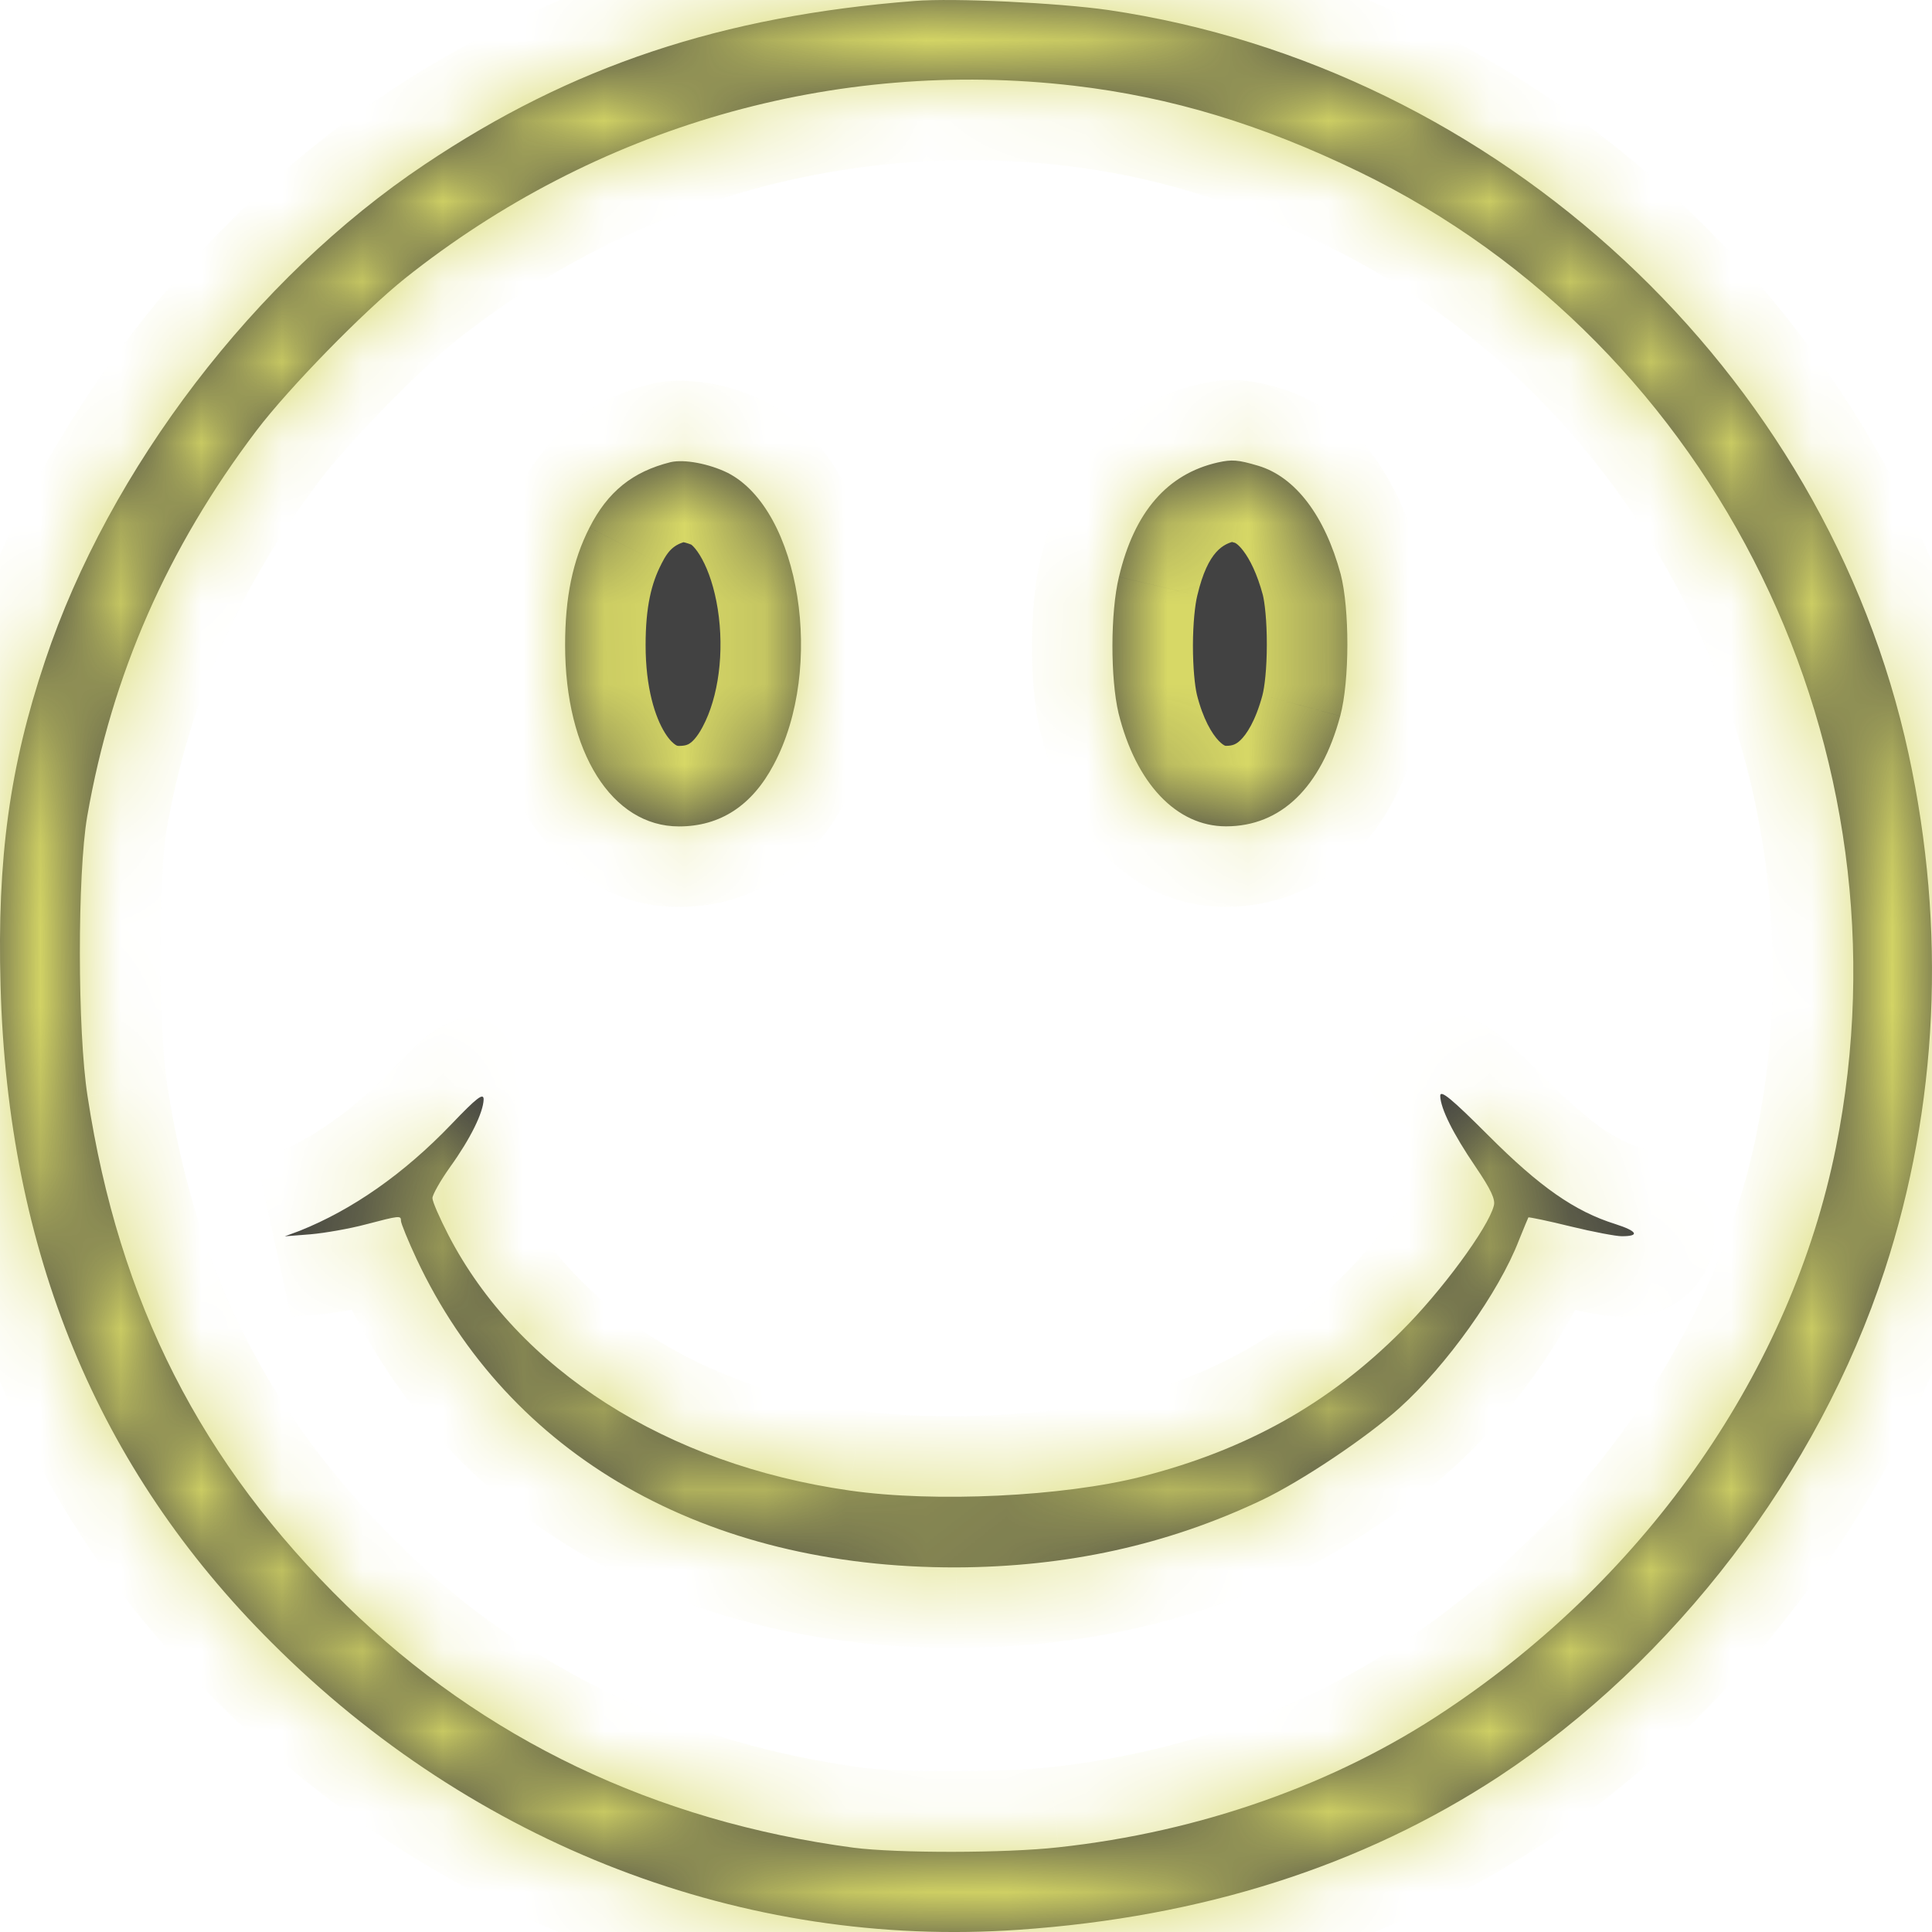 <svg width="24" height="24" viewBox="0 0 24 24" fill="none" xmlns="http://www.w3.org/2000/svg">
<mask id="path-1-inside-1_203_1112" fill="white">
<path fill-rule="evenodd" clip-rule="evenodd" d="M5.274 2.044C7.098 0.82 8.966 0.198 11.363 0.012C11.851 -0.027 13.147 0.036 13.764 0.124C18.625 0.839 22.679 4.61 23.71 9.369C24.18 11.544 24.077 13.747 23.412 15.779C22.586 18.301 20.801 20.632 18.615 22.072C16.918 23.183 14.932 23.815 12.658 23.972C9.245 24.211 5.89 22.924 3.372 20.402C1.21 18.247 0.095 15.549 0.007 12.244C-0.037 10.662 0.12 9.521 0.56 8.209C1.357 5.824 3.171 3.449 5.274 2.044ZM16.889 2.137C15.666 1.544 14.551 1.207 13.343 1.065C10.365 0.717 7.396 1.574 5.03 3.459C4.516 3.87 3.587 4.82 3.186 5.349C2.081 6.808 1.391 8.375 1.083 10.143C0.961 10.858 0.961 12.812 1.088 13.62C1.479 16.181 2.496 18.179 4.301 19.941C6.007 21.607 8.14 22.625 10.604 22.953C11.142 23.022 12.492 23.022 13.147 22.948C14.908 22.757 16.59 22.165 17.964 21.244C20.478 19.569 22.253 17.008 22.806 14.257C23.794 9.33 21.334 4.296 16.889 2.137ZM7.323 6.554C7.549 6.109 7.857 5.859 8.331 5.741C8.502 5.702 8.81 5.761 9.04 5.874C9.94 6.334 10.253 8.298 9.612 9.497C9.343 10.007 8.947 10.266 8.434 10.266C7.602 10.266 7.02 9.345 7.02 8.013C7.02 7.421 7.113 6.965 7.323 6.554ZM15.128 5.745C14.502 5.887 14.091 6.358 13.9 7.166C13.793 7.606 13.793 8.429 13.895 8.86C14.111 9.731 14.614 10.265 15.23 10.265C15.91 10.265 16.409 9.785 16.649 8.894C16.766 8.458 16.766 7.562 16.654 7.131C16.458 6.407 16.091 5.922 15.627 5.785C15.377 5.711 15.304 5.706 15.128 5.745ZM18.331 14.496C18.048 14.08 17.896 13.771 17.891 13.614C17.891 13.531 18.033 13.649 18.493 14.109C19.128 14.745 19.564 15.049 20.067 15.206C20.341 15.294 20.375 15.357 20.145 15.357C20.077 15.357 19.788 15.303 19.51 15.235C19.231 15.166 18.996 15.118 18.986 15.123C18.981 15.132 18.928 15.26 18.869 15.406C18.62 16.053 17.969 16.964 17.387 17.488C16.981 17.855 16.17 18.399 15.676 18.634C14.502 19.192 13.25 19.466 11.876 19.471C8.756 19.476 6.321 18.08 5.176 15.642C5.068 15.411 4.981 15.196 4.981 15.167C4.981 15.098 4.971 15.098 4.54 15.211C4.34 15.264 4.032 15.318 3.856 15.333L3.538 15.358L3.724 15.289C4.374 15.029 5.015 14.584 5.606 13.967C5.924 13.634 6.008 13.57 6.008 13.658C6.003 13.82 5.846 14.143 5.592 14.496C5.47 14.667 5.372 14.843 5.372 14.883C5.372 14.927 5.46 15.127 5.568 15.338C6.433 17.013 8.282 18.193 10.556 18.516C11.617 18.668 13.211 18.589 14.175 18.345C15.48 18.012 16.507 17.439 17.407 16.538C17.906 16.043 18.488 15.25 18.556 14.98C18.581 14.902 18.517 14.77 18.331 14.496Z"/>
</mask>
<path fill-rule="evenodd" clip-rule="evenodd" d="M5.274 2.044C7.098 0.82 8.966 0.198 11.363 0.012C11.851 -0.027 13.147 0.036 13.764 0.124C18.625 0.839 22.679 4.61 23.71 9.369C24.18 11.544 24.077 13.747 23.412 15.779C22.586 18.301 20.801 20.632 18.615 22.072C16.918 23.183 14.932 23.815 12.658 23.972C9.245 24.211 5.89 22.924 3.372 20.402C1.21 18.247 0.095 15.549 0.007 12.244C-0.037 10.662 0.12 9.521 0.56 8.209C1.357 5.824 3.171 3.449 5.274 2.044ZM16.889 2.137C15.666 1.544 14.551 1.207 13.343 1.065C10.365 0.717 7.396 1.574 5.03 3.459C4.516 3.87 3.587 4.82 3.186 5.349C2.081 6.808 1.391 8.375 1.083 10.143C0.961 10.858 0.961 12.812 1.088 13.62C1.479 16.181 2.496 18.179 4.301 19.941C6.007 21.607 8.14 22.625 10.604 22.953C11.142 23.022 12.492 23.022 13.147 22.948C14.908 22.757 16.59 22.165 17.964 21.244C20.478 19.569 22.253 17.008 22.806 14.257C23.794 9.33 21.334 4.296 16.889 2.137ZM7.323 6.554C7.549 6.109 7.857 5.859 8.331 5.741C8.502 5.702 8.81 5.761 9.04 5.874C9.94 6.334 10.253 8.298 9.612 9.497C9.343 10.007 8.947 10.266 8.434 10.266C7.602 10.266 7.02 9.345 7.02 8.013C7.02 7.421 7.113 6.965 7.323 6.554ZM15.128 5.745C14.502 5.887 14.091 6.358 13.9 7.166C13.793 7.606 13.793 8.429 13.895 8.86C14.111 9.731 14.614 10.265 15.23 10.265C15.91 10.265 16.409 9.785 16.649 8.894C16.766 8.458 16.766 7.562 16.654 7.131C16.458 6.407 16.091 5.922 15.627 5.785C15.377 5.711 15.304 5.706 15.128 5.745ZM18.331 14.496C18.048 14.08 17.896 13.771 17.891 13.614C17.891 13.531 18.033 13.649 18.493 14.109C19.128 14.745 19.564 15.049 20.067 15.206C20.341 15.294 20.375 15.357 20.145 15.357C20.077 15.357 19.788 15.303 19.51 15.235C19.231 15.166 18.996 15.118 18.986 15.123C18.981 15.132 18.928 15.26 18.869 15.406C18.62 16.053 17.969 16.964 17.387 17.488C16.981 17.855 16.17 18.399 15.676 18.634C14.502 19.192 13.25 19.466 11.876 19.471C8.756 19.476 6.321 18.08 5.176 15.642C5.068 15.411 4.981 15.196 4.981 15.167C4.981 15.098 4.971 15.098 4.54 15.211C4.34 15.264 4.032 15.318 3.856 15.333L3.538 15.358L3.724 15.289C4.374 15.029 5.015 14.584 5.606 13.967C5.924 13.634 6.008 13.57 6.008 13.658C6.003 13.82 5.846 14.143 5.592 14.496C5.47 14.667 5.372 14.843 5.372 14.883C5.372 14.927 5.46 15.127 5.568 15.338C6.433 17.013 8.282 18.193 10.556 18.516C11.617 18.668 13.211 18.589 14.175 18.345C15.48 18.012 16.507 17.439 17.407 16.538C17.906 16.043 18.488 15.25 18.556 14.98C18.581 14.902 18.517 14.77 18.331 14.496Z" fill="#424242"/>
<path d="M11.363 0.012L11.44 1.009L11.443 1.009L11.363 0.012ZM5.274 2.044L5.83 2.875L5.831 2.874L5.274 2.044ZM13.764 0.124L13.909 -0.865L13.905 -0.865L13.764 0.124ZM23.71 9.369L24.688 9.158L24.688 9.158L23.71 9.369ZM23.412 15.779L24.362 16.091L24.363 16.09L23.412 15.779ZM18.615 22.072L19.163 22.908L19.165 22.907L18.615 22.072ZM12.658 23.972L12.59 22.974L12.588 22.974L12.658 23.972ZM3.372 20.402L4.079 19.695L4.078 19.693L3.372 20.402ZM0.007 12.244L1.007 12.217L1.007 12.216L0.007 12.244ZM0.56 8.209L1.508 8.527L1.508 8.526L0.56 8.209ZM13.343 1.065L13.46 0.071L13.459 0.071L13.343 1.065ZM16.889 2.137L17.325 1.237L17.325 1.237L16.889 2.137ZM5.03 3.459L4.407 2.677L4.404 2.679L5.03 3.459ZM3.186 5.349L2.389 4.745L2.389 4.746L3.186 5.349ZM1.083 10.143L0.098 9.971L0.097 9.975L1.083 10.143ZM1.088 13.62L2.076 13.469L2.076 13.464L1.088 13.62ZM4.301 19.941L3.602 20.657L3.602 20.657L4.301 19.941ZM10.604 22.953L10.472 23.944L10.478 23.945L10.604 22.953ZM13.147 22.948L13.04 21.954L13.036 21.954L13.147 22.948ZM17.964 21.244L17.41 20.412L17.408 20.413L17.964 21.244ZM22.806 14.257L23.786 14.453L23.786 14.453L22.806 14.257ZM8.331 5.741L8.108 4.766L8.099 4.768L8.091 4.771L8.331 5.741ZM7.323 6.554L8.214 7.01L8.216 7.005L7.323 6.554ZM9.04 5.874L9.495 4.983L9.488 4.98L9.481 4.976L9.04 5.874ZM9.612 9.497L8.73 9.026L8.728 9.03L9.612 9.497ZM13.9 7.166L14.872 7.403L14.874 7.395L13.9 7.166ZM15.128 5.745L14.91 4.769L14.907 4.77L15.128 5.745ZM13.895 8.86L12.923 9.091L12.925 9.1L13.895 8.86ZM16.649 8.894L15.683 8.634L15.683 8.635L16.649 8.894ZM16.654 7.131L17.621 6.879L17.619 6.871L16.654 7.131ZM15.627 5.785L15.344 6.744L15.344 6.744L15.627 5.785ZM17.891 13.614H16.891V13.63L16.892 13.646L17.891 13.614ZM18.331 14.496L19.159 13.934L19.158 13.933L18.331 14.496ZM18.493 14.109L17.785 14.815L17.785 14.815L18.493 14.109ZM20.067 15.206L20.373 14.254L20.364 14.251L20.067 15.206ZM19.51 15.235L19.271 16.206L19.271 16.206L19.51 15.235ZM18.986 15.123L18.538 14.228L18.241 14.378L18.092 14.676L18.986 15.123ZM18.869 15.406L17.941 15.035L17.936 15.047L18.869 15.406ZM17.387 17.488L16.718 16.745L16.716 16.746L17.387 17.488ZM15.676 18.634L15.246 17.73L15.246 17.73L15.676 18.634ZM11.876 19.471L11.877 20.471L11.88 20.471L11.876 19.471ZM5.176 15.642L4.27 16.066L4.271 16.067L5.176 15.642ZM4.54 15.211L4.287 14.243L4.282 14.245L4.54 15.211ZM3.856 15.333L3.933 16.33L3.939 16.33L3.856 15.333ZM3.538 15.358L3.191 14.42L3.615 16.355L3.538 15.358ZM3.724 15.289L4.07 16.227L4.082 16.223L4.095 16.218L3.724 15.289ZM5.606 13.967L6.328 14.659L6.33 14.657L5.606 13.967ZM6.008 13.658L7.007 13.689L7.008 13.673V13.658H6.008ZM5.592 14.496L4.781 13.911L4.778 13.914L5.592 14.496ZM5.568 15.338L4.677 15.793L4.679 15.797L5.568 15.338ZM10.556 18.516L10.697 17.526L10.696 17.526L10.556 18.516ZM14.175 18.345L14.421 19.314L14.422 19.314L14.175 18.345ZM17.407 16.538L16.703 15.828L16.699 15.831L17.407 16.538ZM18.556 14.98L17.602 14.682L17.594 14.708L17.587 14.735L18.556 14.98ZM11.285 -0.985C8.735 -0.787 6.698 -0.116 4.717 1.214L5.831 2.874C7.499 1.755 9.198 1.183 11.44 1.009L11.285 -0.985ZM13.905 -0.865C13.239 -0.961 11.866 -1.032 11.283 -0.985L11.443 1.009C11.837 0.977 13.056 1.033 13.622 1.114L13.905 -0.865ZM24.688 9.158C23.567 3.986 19.178 -0.09 13.909 -0.865L13.618 1.114C18.071 1.769 21.791 5.233 22.733 9.581L24.688 9.158ZM24.363 16.09C25.085 13.883 25.193 11.499 24.688 9.158L22.733 9.581C23.166 11.588 23.069 13.611 22.462 15.468L24.363 16.09ZM19.165 22.907C21.54 21.342 23.466 18.827 24.362 16.091L22.462 15.468C21.705 17.776 20.061 19.922 18.065 21.236L19.165 22.907ZM12.727 24.969C15.149 24.802 17.305 24.125 19.163 22.908L18.067 21.235C16.531 22.241 14.715 22.828 12.59 22.974L12.727 24.969ZM2.664 21.108C5.378 23.826 9.013 25.23 12.729 24.969L12.588 22.974C9.477 23.193 6.402 22.021 4.079 19.695L2.664 21.108ZM-0.992 12.27C-0.898 15.809 0.307 18.759 2.666 21.11L4.078 19.693C2.113 17.735 1.089 15.289 1.007 12.217L-0.992 12.27ZM-0.388 7.891C-0.871 9.329 -1.039 10.589 -0.992 12.272L1.007 12.216C0.966 10.735 1.11 9.713 1.508 8.527L-0.388 7.891ZM4.719 1.213C2.432 2.741 0.479 5.296 -0.389 7.892L1.508 8.526C2.235 6.352 3.911 4.158 5.83 2.875L4.719 1.213ZM13.226 2.058C14.311 2.185 15.318 2.487 16.452 3.037L17.325 1.237C16.014 0.602 14.791 0.228 13.46 0.071L13.226 2.058ZM5.653 4.241C7.814 2.52 10.517 1.741 13.227 2.058L13.459 0.071C10.213 -0.308 6.979 0.628 4.407 2.677L5.653 4.241ZM3.983 5.954C4.333 5.492 5.204 4.6 5.655 4.24L4.404 2.679C3.828 3.14 2.841 4.149 2.389 4.745L3.983 5.954ZM2.068 10.315C2.348 8.708 2.971 7.289 3.983 5.953L2.389 4.746C1.19 6.328 0.434 8.042 0.098 9.971L2.068 10.315ZM2.076 13.464C2.025 13.141 1.993 12.515 1.992 11.846C1.991 11.171 2.023 10.578 2.069 10.312L0.097 9.975C0.021 10.423 -0.009 11.165 -0.008 11.848C-0.007 12.536 0.024 13.291 0.1 13.775L2.076 13.464ZM5 19.226C3.354 17.619 2.436 15.821 2.076 13.469L0.099 13.771C0.523 16.541 1.638 18.738 3.602 20.657L5 19.226ZM10.736 21.962C8.475 21.661 6.545 20.733 4.999 19.226L3.602 20.657C5.47 22.48 7.804 23.589 10.472 23.944L10.736 21.962ZM13.036 21.954C12.447 22.02 11.179 22.018 10.731 21.961L10.478 23.945C11.106 24.025 12.537 24.023 13.259 23.942L13.036 21.954ZM17.408 20.413C16.178 21.237 14.653 21.779 13.04 21.954L13.255 23.942C15.163 23.735 17.002 23.092 18.521 22.075L17.408 20.413ZM21.825 14.06C21.329 16.53 19.722 18.872 17.41 20.412L18.519 22.076C21.234 20.267 23.177 17.486 23.786 14.453L21.825 14.06ZM16.452 3.036C20.478 4.992 22.726 9.57 21.825 14.06L23.786 14.453C24.862 9.09 22.19 3.6 17.325 1.237L16.452 3.036ZM8.091 4.771C7.324 4.96 6.783 5.406 6.431 6.103L8.216 7.005C8.314 6.811 8.389 6.757 8.571 6.712L8.091 4.771ZM9.481 4.976C9.277 4.876 9.055 4.806 8.848 4.768C8.662 4.733 8.386 4.703 8.108 4.766L8.554 6.716C8.519 6.724 8.492 6.727 8.477 6.728C8.462 6.729 8.453 6.729 8.45 6.729C8.447 6.729 8.457 6.729 8.479 6.733C8.499 6.737 8.523 6.743 8.547 6.751C8.571 6.759 8.589 6.766 8.599 6.771L9.481 4.976ZM10.494 9.968C10.941 9.132 11.027 8.11 10.891 7.252C10.764 6.451 10.379 5.435 9.495 4.983L8.585 6.764C8.576 6.759 8.637 6.79 8.721 6.944C8.802 7.092 8.875 7.305 8.916 7.565C9.001 8.103 8.924 8.663 8.73 9.026L10.494 9.968ZM8.434 11.266C9.372 11.266 10.081 10.75 10.496 9.964L8.728 9.03C8.655 9.168 8.594 9.218 8.568 9.235C8.548 9.249 8.514 9.266 8.434 9.266V11.266ZM6.02 8.013C6.02 8.811 6.192 9.573 6.569 10.171C6.955 10.787 7.596 11.266 8.434 11.266V9.266C8.418 9.266 8.409 9.264 8.392 9.253C8.37 9.239 8.32 9.2 8.262 9.107C8.139 8.912 8.02 8.548 8.02 8.013H6.02ZM6.433 6.099C6.132 6.688 6.02 7.31 6.02 8.013H8.02C8.02 7.532 8.094 7.243 8.214 7.01L6.433 6.099ZM14.874 7.395C15.006 6.836 15.204 6.754 15.349 6.721L14.907 4.77C13.799 5.021 13.177 5.879 12.927 6.936L14.874 7.395ZM14.868 8.628C14.843 8.521 14.819 8.296 14.819 8.018C14.82 7.741 14.845 7.514 14.872 7.403L12.929 6.929C12.848 7.258 12.82 7.663 12.819 8.014C12.818 8.366 12.845 8.767 12.923 9.091L14.868 8.628ZM15.23 9.265C15.225 9.265 15.221 9.265 15.213 9.261C15.203 9.256 15.177 9.242 15.138 9.201C15.057 9.116 14.944 8.935 14.866 8.62L12.925 9.1C13.185 10.153 13.929 11.265 15.23 11.265V9.265ZM15.683 8.635C15.594 8.965 15.481 9.126 15.41 9.194C15.357 9.245 15.312 9.265 15.23 9.265V11.265C15.829 11.265 16.372 11.045 16.799 10.633C17.208 10.239 17.464 9.714 17.614 9.154L15.683 8.635ZM15.686 7.384C15.71 7.477 15.738 7.71 15.737 8.009C15.737 8.309 15.708 8.541 15.683 8.634L17.614 9.154C17.706 8.812 17.736 8.378 17.737 8.013C17.738 7.647 17.709 7.216 17.621 6.879L15.686 7.384ZM15.344 6.744C15.329 6.74 15.37 6.744 15.445 6.843C15.523 6.945 15.615 7.121 15.688 7.392L17.619 6.871C17.387 6.012 16.868 5.108 15.91 4.826L15.344 6.744ZM15.345 6.722C15.358 6.719 15.365 6.717 15.366 6.717C15.368 6.717 15.363 6.718 15.354 6.719C15.345 6.72 15.332 6.721 15.317 6.721C15.301 6.721 15.286 6.721 15.273 6.72C15.246 6.718 15.234 6.714 15.246 6.717C15.252 6.718 15.263 6.721 15.28 6.726C15.296 6.73 15.317 6.736 15.344 6.744L15.91 4.826C15.783 4.788 15.613 4.74 15.427 4.726C15.211 4.709 15.038 4.741 14.91 4.769L15.345 6.722ZM16.892 13.646C16.901 13.955 17.029 14.238 17.111 14.403C17.212 14.606 17.348 14.828 17.505 15.059L19.158 13.933C19.031 13.747 18.949 13.607 18.902 13.512C18.891 13.49 18.883 13.473 18.878 13.46C18.872 13.447 18.87 13.441 18.87 13.441C18.87 13.441 18.871 13.444 18.872 13.449C18.874 13.453 18.876 13.461 18.878 13.472C18.882 13.491 18.889 13.53 18.891 13.583L16.892 13.646ZM19.2 13.402C18.977 13.179 18.793 12.999 18.655 12.886C18.618 12.855 18.57 12.817 18.514 12.78C18.471 12.752 18.366 12.684 18.222 12.638C18.111 12.603 17.674 12.488 17.269 12.816C16.896 13.118 16.891 13.531 16.891 13.614H18.891C18.891 13.677 18.891 14.076 18.528 14.37C18.133 14.69 17.709 14.574 17.619 14.545C17.496 14.506 17.417 14.452 17.407 14.445C17.384 14.431 17.375 14.422 17.384 14.43C17.433 14.47 17.548 14.578 17.785 14.815L19.2 13.402ZM20.364 14.251C20.089 14.165 19.792 13.995 19.2 13.402L17.785 14.815C18.464 15.496 19.038 15.933 19.77 16.16L20.364 14.251ZM20.145 16.357C20.218 16.357 20.381 16.356 20.552 16.305C20.616 16.286 20.863 16.212 21.062 15.973C21.18 15.832 21.278 15.635 21.295 15.396C21.312 15.166 21.247 14.978 21.182 14.852C21.067 14.632 20.902 14.513 20.851 14.476C20.778 14.424 20.708 14.388 20.661 14.366C20.565 14.319 20.463 14.282 20.373 14.254L19.761 16.158C19.808 16.173 19.814 16.177 19.794 16.168C19.784 16.163 19.745 16.144 19.695 16.108C19.666 16.088 19.516 15.984 19.409 15.777C19.347 15.658 19.284 15.476 19.3 15.252C19.317 15.019 19.413 14.828 19.526 14.692C19.716 14.464 19.946 14.399 19.985 14.387C20.106 14.351 20.187 14.357 20.145 14.357V16.357ZM19.271 16.206C19.427 16.245 19.586 16.279 19.719 16.304C19.805 16.321 19.997 16.357 20.145 16.357V14.357C20.172 14.357 20.191 14.359 20.199 14.359C20.209 14.36 20.215 14.361 20.217 14.361C20.22 14.361 20.216 14.361 20.204 14.359C20.18 14.355 20.143 14.349 20.094 14.34C19.995 14.321 19.87 14.294 19.748 14.264L19.271 16.206ZM19.434 16.017C19.373 16.047 19.319 16.067 19.279 16.079C19.239 16.091 19.203 16.099 19.176 16.104C19.124 16.114 19.081 16.118 19.055 16.12C19.003 16.123 18.963 16.122 18.946 16.121C18.909 16.119 18.881 16.116 18.875 16.115C18.857 16.113 18.849 16.111 18.857 16.113C18.869 16.115 18.896 16.12 18.939 16.129C19.022 16.147 19.14 16.174 19.271 16.206L19.749 14.264C19.6 14.228 19.462 14.196 19.355 14.173C19.303 14.162 19.252 14.152 19.209 14.144C19.189 14.14 19.159 14.135 19.126 14.131C19.111 14.129 19.078 14.125 19.036 14.123C19.016 14.122 18.974 14.121 18.921 14.124C18.908 14.125 18.732 14.132 18.538 14.228L19.434 16.017ZM19.797 15.778C19.825 15.709 19.851 15.645 19.871 15.597C19.881 15.573 19.889 15.554 19.894 15.542C19.897 15.535 19.899 15.532 19.899 15.531C19.899 15.53 19.898 15.532 19.897 15.535C19.896 15.537 19.895 15.54 19.893 15.544C19.892 15.547 19.887 15.557 19.881 15.569L18.092 14.676C18.063 14.732 17.991 14.909 17.941 15.035L19.797 15.778ZM18.056 18.231C18.738 17.617 19.488 16.579 19.802 15.766L17.936 15.047C17.751 15.526 17.2 16.31 16.718 16.745L18.056 18.231ZM16.105 19.537C16.688 19.26 17.58 18.662 18.058 18.229L16.716 16.746C16.382 17.049 15.652 17.538 15.246 17.73L16.105 19.537ZM11.88 20.471C13.391 20.466 14.79 20.163 16.105 19.537L15.246 17.73C14.214 18.221 13.109 18.467 11.872 18.471L11.88 20.471ZM4.271 16.067C5.61 18.919 8.444 20.476 11.877 20.471L11.874 18.471C9.068 18.475 7.031 17.241 6.081 15.217L4.271 16.067ZM3.981 15.167C3.981 15.271 3.997 15.352 4.002 15.376C4.01 15.412 4.018 15.442 4.023 15.461C4.034 15.498 4.045 15.532 4.054 15.556C4.071 15.605 4.092 15.658 4.113 15.709C4.155 15.812 4.211 15.938 4.27 16.066L6.082 15.218C6.034 15.115 5.991 15.018 5.963 14.949C5.948 14.913 5.941 14.893 5.938 14.886C5.937 14.882 5.941 14.892 5.946 14.911C5.949 14.921 5.955 14.943 5.961 14.972C5.964 14.988 5.968 15.01 5.972 15.038C5.976 15.064 5.981 15.11 5.981 15.167H3.981ZM4.794 16.178C4.904 16.149 4.975 16.131 5.024 16.119C5.088 16.104 5.068 16.111 5.019 16.116C4.995 16.118 4.906 16.127 4.79 16.107C4.662 16.086 4.445 16.021 4.255 15.826C4.068 15.633 4.012 15.421 3.994 15.317C3.985 15.264 3.982 15.223 3.981 15.202C3.981 15.191 3.981 15.182 3.981 15.176C3.981 15.171 3.981 15.167 3.981 15.167H5.981C5.981 15.165 5.982 15.075 5.964 14.972C5.944 14.855 5.884 14.632 5.689 14.432C5.492 14.229 5.263 14.159 5.12 14.135C4.987 14.112 4.876 14.12 4.824 14.126C4.666 14.141 4.449 14.201 4.287 14.243L4.794 16.178ZM3.939 16.33C4.179 16.31 4.545 16.245 4.799 16.177L4.282 14.245C4.134 14.284 3.885 14.327 3.772 14.337L3.939 16.33ZM3.615 16.355L3.933 16.33L3.779 14.336L3.461 14.361L3.615 16.355ZM3.377 14.351L3.191 14.42L3.884 16.296L4.07 16.227L3.377 14.351ZM4.885 13.275C4.374 13.807 3.849 14.162 3.353 14.36L4.095 16.218C4.899 15.896 5.656 15.36 6.328 14.659L4.885 13.275ZM7.008 13.658C7.008 13.599 7.006 13.409 6.905 13.2C6.769 12.918 6.482 12.665 6.085 12.627C5.795 12.599 5.58 12.703 5.514 12.736C5.425 12.782 5.356 12.832 5.317 12.861C5.183 12.964 5.027 13.126 4.883 13.276L6.33 14.657C6.504 14.475 6.548 14.438 6.535 14.448C6.527 14.454 6.483 14.488 6.415 14.522C6.37 14.545 6.171 14.645 5.894 14.618C5.736 14.603 5.561 14.546 5.403 14.429C5.249 14.315 5.156 14.178 5.102 14.065C5.007 13.868 5.008 13.696 5.008 13.658H7.008ZM6.403 15.081C6.556 14.869 6.689 14.652 6.79 14.447C6.872 14.281 6.998 13.997 7.007 13.689L5.008 13.628C5.01 13.575 5.017 13.538 5.02 13.521C5.024 13.502 5.027 13.493 5.027 13.494C5.026 13.498 5.018 13.52 4.996 13.563C4.954 13.649 4.882 13.77 4.781 13.911L6.403 15.081ZM6.372 14.883C6.372 14.932 6.368 14.973 6.364 15.004C6.36 15.036 6.355 15.062 6.351 15.083C6.342 15.123 6.333 15.154 6.327 15.172C6.315 15.209 6.304 15.232 6.302 15.239C6.296 15.252 6.296 15.25 6.307 15.23C6.328 15.193 6.364 15.136 6.406 15.077L4.778 13.914C4.698 14.027 4.624 14.144 4.565 14.247C4.537 14.298 4.505 14.358 4.476 14.421C4.463 14.452 4.443 14.497 4.426 14.551C4.416 14.582 4.372 14.713 4.372 14.883H6.372ZM6.458 14.883C6.411 14.792 6.372 14.709 6.347 14.651C6.341 14.637 6.337 14.626 6.334 14.619C6.33 14.611 6.33 14.608 6.331 14.611C6.331 14.613 6.333 14.617 6.335 14.624C6.337 14.63 6.34 14.641 6.344 14.656C6.348 14.669 6.353 14.694 6.359 14.725C6.361 14.741 6.365 14.762 6.367 14.787C6.37 14.811 6.372 14.844 6.372 14.883H4.372C4.372 15.02 4.4 15.129 4.408 15.157C4.42 15.204 4.434 15.245 4.444 15.274C4.465 15.334 4.489 15.393 4.512 15.445C4.558 15.551 4.616 15.674 4.677 15.793L6.458 14.883ZM10.696 17.526C8.665 17.237 7.14 16.203 6.456 14.879L4.679 15.797C5.726 17.823 7.898 19.148 10.415 19.506L10.696 17.526ZM13.928 17.375C13.099 17.586 11.636 17.66 10.697 17.526L10.414 19.506C11.597 19.675 13.323 19.593 14.421 19.314L13.928 17.375ZM16.699 15.831C15.935 16.597 15.07 17.084 13.927 17.376L14.422 19.314C15.89 18.939 17.08 18.28 18.114 17.244L16.699 15.831ZM17.587 14.735C17.609 14.648 17.629 14.64 17.561 14.753C17.509 14.839 17.433 14.952 17.338 15.082C17.145 15.343 16.908 15.624 16.703 15.828L18.111 17.248C18.404 16.957 18.708 16.594 18.948 16.268C19.069 16.104 19.183 15.937 19.276 15.782C19.351 15.656 19.469 15.448 19.526 15.226L17.587 14.735ZM17.504 15.057C17.545 15.117 17.574 15.162 17.594 15.195C17.615 15.23 17.619 15.241 17.617 15.235C17.616 15.232 17.592 15.183 17.576 15.102C17.559 15.016 17.545 14.863 17.602 14.682L19.511 15.279C19.642 14.858 19.482 14.502 19.429 14.389C19.357 14.234 19.256 14.077 19.159 13.934L17.504 15.057Z" fill="#D7D866" mask="url(#path-1-inside-1_203_1112)"/>
</svg>
